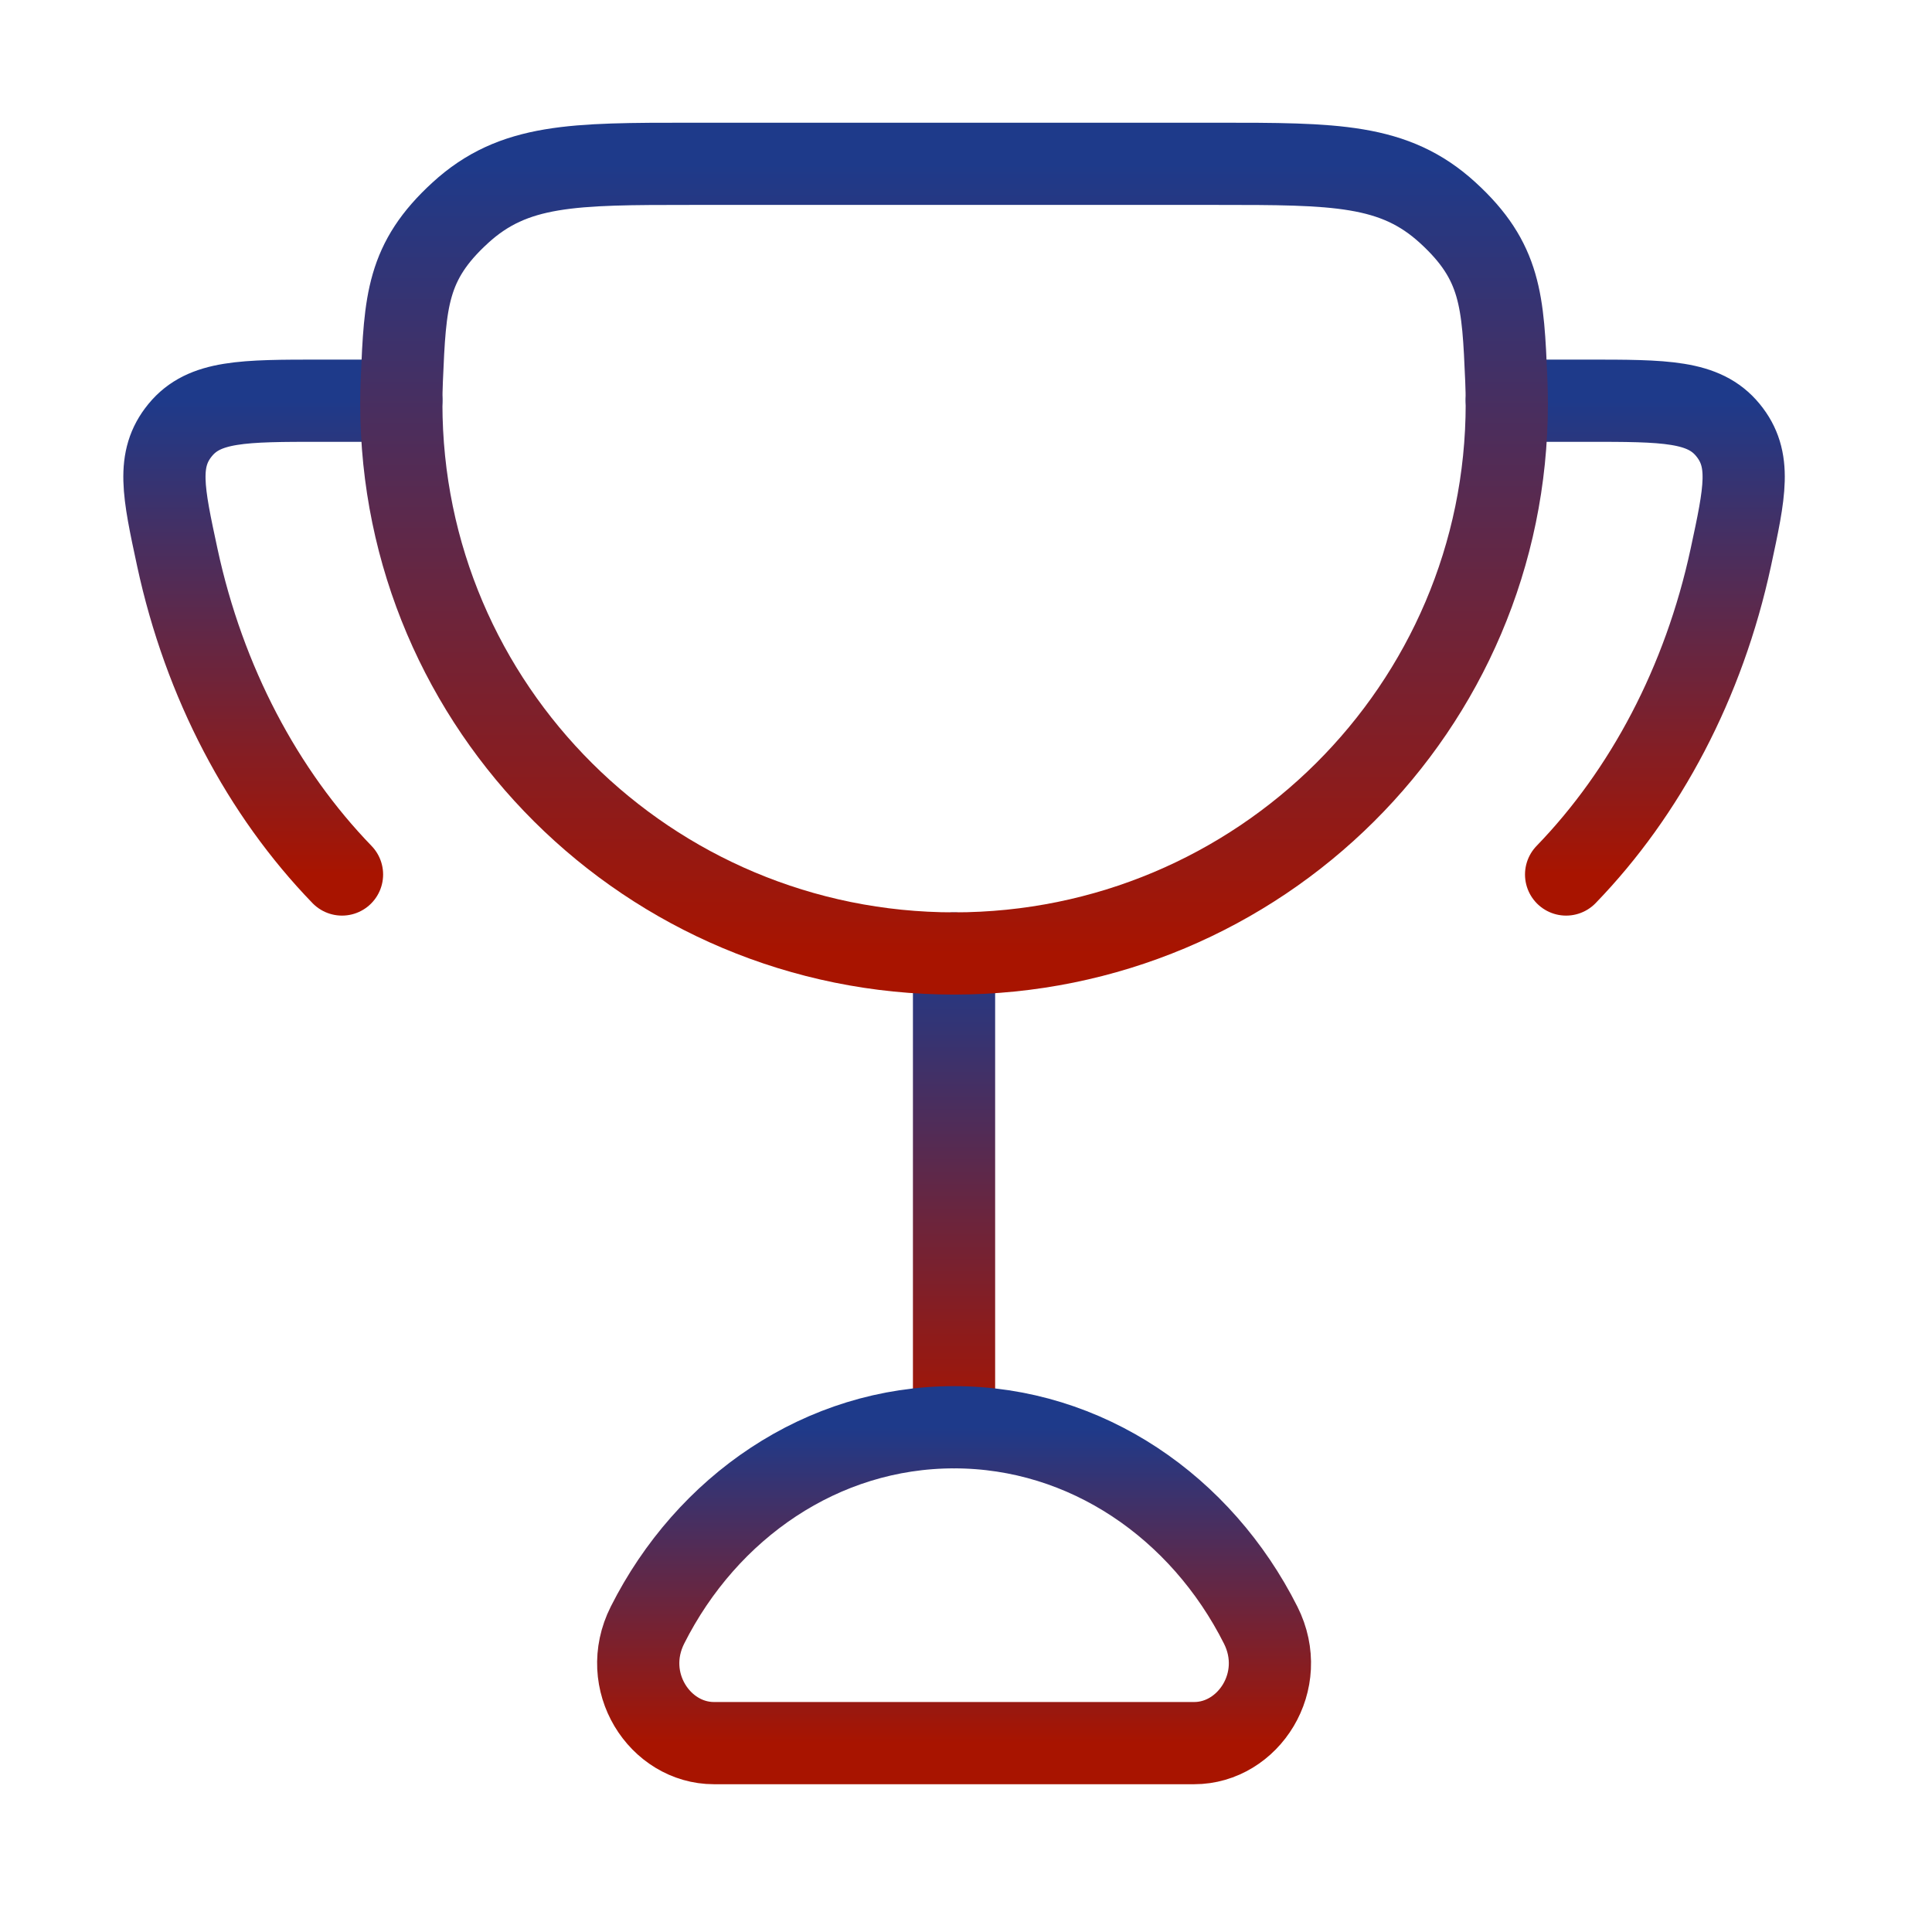 <svg width="47" height="47" viewBox="0 0 47 47" fill="none" xmlns="http://www.w3.org/2000/svg">
<path d="M23.209 23.195V34.721" stroke="url(#paint0_linear_186_3141)" stroke-width="2" stroke-linecap="round"/>
<path d="M23.21 34.721C19.995 34.721 17.197 36.665 15.752 39.533C15.062 40.902 16.052 42.405 17.368 42.405H29.052C30.367 42.405 31.358 40.902 30.668 39.533C29.223 36.665 26.425 34.721 23.21 34.721Z" stroke="url(#paint1_linear_186_3141)" stroke-width="2" stroke-linecap="round"/>
<path d="M9.763 9.748H7.813C5.918 9.748 4.97 9.748 4.385 10.46C3.799 11.172 3.971 11.969 4.314 13.563C4.97 16.608 6.393 19.283 8.32 21.274" stroke="url(#paint2_linear_186_3141)" stroke-width="2" stroke-linecap="round"/>
<path d="M36.656 9.748H38.606C40.501 9.748 41.449 9.748 42.034 10.46C42.62 11.172 42.448 11.969 42.105 13.563C41.449 16.608 40.026 19.283 38.099 21.274" stroke="url(#paint3_linear_186_3141)" stroke-width="2" stroke-linecap="round"/>
<path d="M23.209 23.195C30.636 23.195 36.656 17.208 36.656 9.822C36.656 9.628 36.652 9.435 36.644 9.244C36.562 7.324 36.521 6.364 35.22 5.175C33.919 3.985 32.478 3.985 29.595 3.985H16.824C13.941 3.985 12.5 3.985 11.199 5.175C9.898 6.364 9.857 7.324 9.775 9.244C9.767 9.435 9.763 9.628 9.763 9.822C9.763 17.208 15.783 23.195 23.209 23.195Z" stroke="url(#paint4_linear_186_3141)" stroke-width="2" stroke-linecap="round"/>
<defs>
<linearGradient id="paint0_linear_186_3141" x1="23.709" y1="23.195" x2="23.709" y2="34.721" gradientUnits="userSpaceOnUse">
<stop stop-color="#1E3A8A"/>
<stop offset="1" stop-color="#A81400"/>
</linearGradient>
<linearGradient id="paint1_linear_186_3141" x1="23.21" y1="34.721" x2="23.21" y2="42.405" gradientUnits="userSpaceOnUse">
<stop stop-color="#1E3A8A"/>
<stop offset="1" stop-color="#A81400"/>
</linearGradient>
<linearGradient id="paint2_linear_186_3141" x1="6.881" y1="9.748" x2="6.881" y2="21.274" gradientUnits="userSpaceOnUse">
<stop stop-color="#1E3A8A"/>
<stop offset="1" stop-color="#A81400"/>
</linearGradient>
<linearGradient id="paint3_linear_186_3141" x1="39.537" y1="9.748" x2="39.537" y2="21.274" gradientUnits="userSpaceOnUse">
<stop stop-color="#1E3A8A"/>
<stop offset="1" stop-color="#A81400"/>
</linearGradient>
<linearGradient id="paint4_linear_186_3141" x1="23.209" y1="3.985" x2="23.209" y2="23.195" gradientUnits="userSpaceOnUse">
<stop stop-color="#1E3A8A"/>
<stop offset="1" stop-color="#A81400"/>
</linearGradient>
</defs>
</svg>

